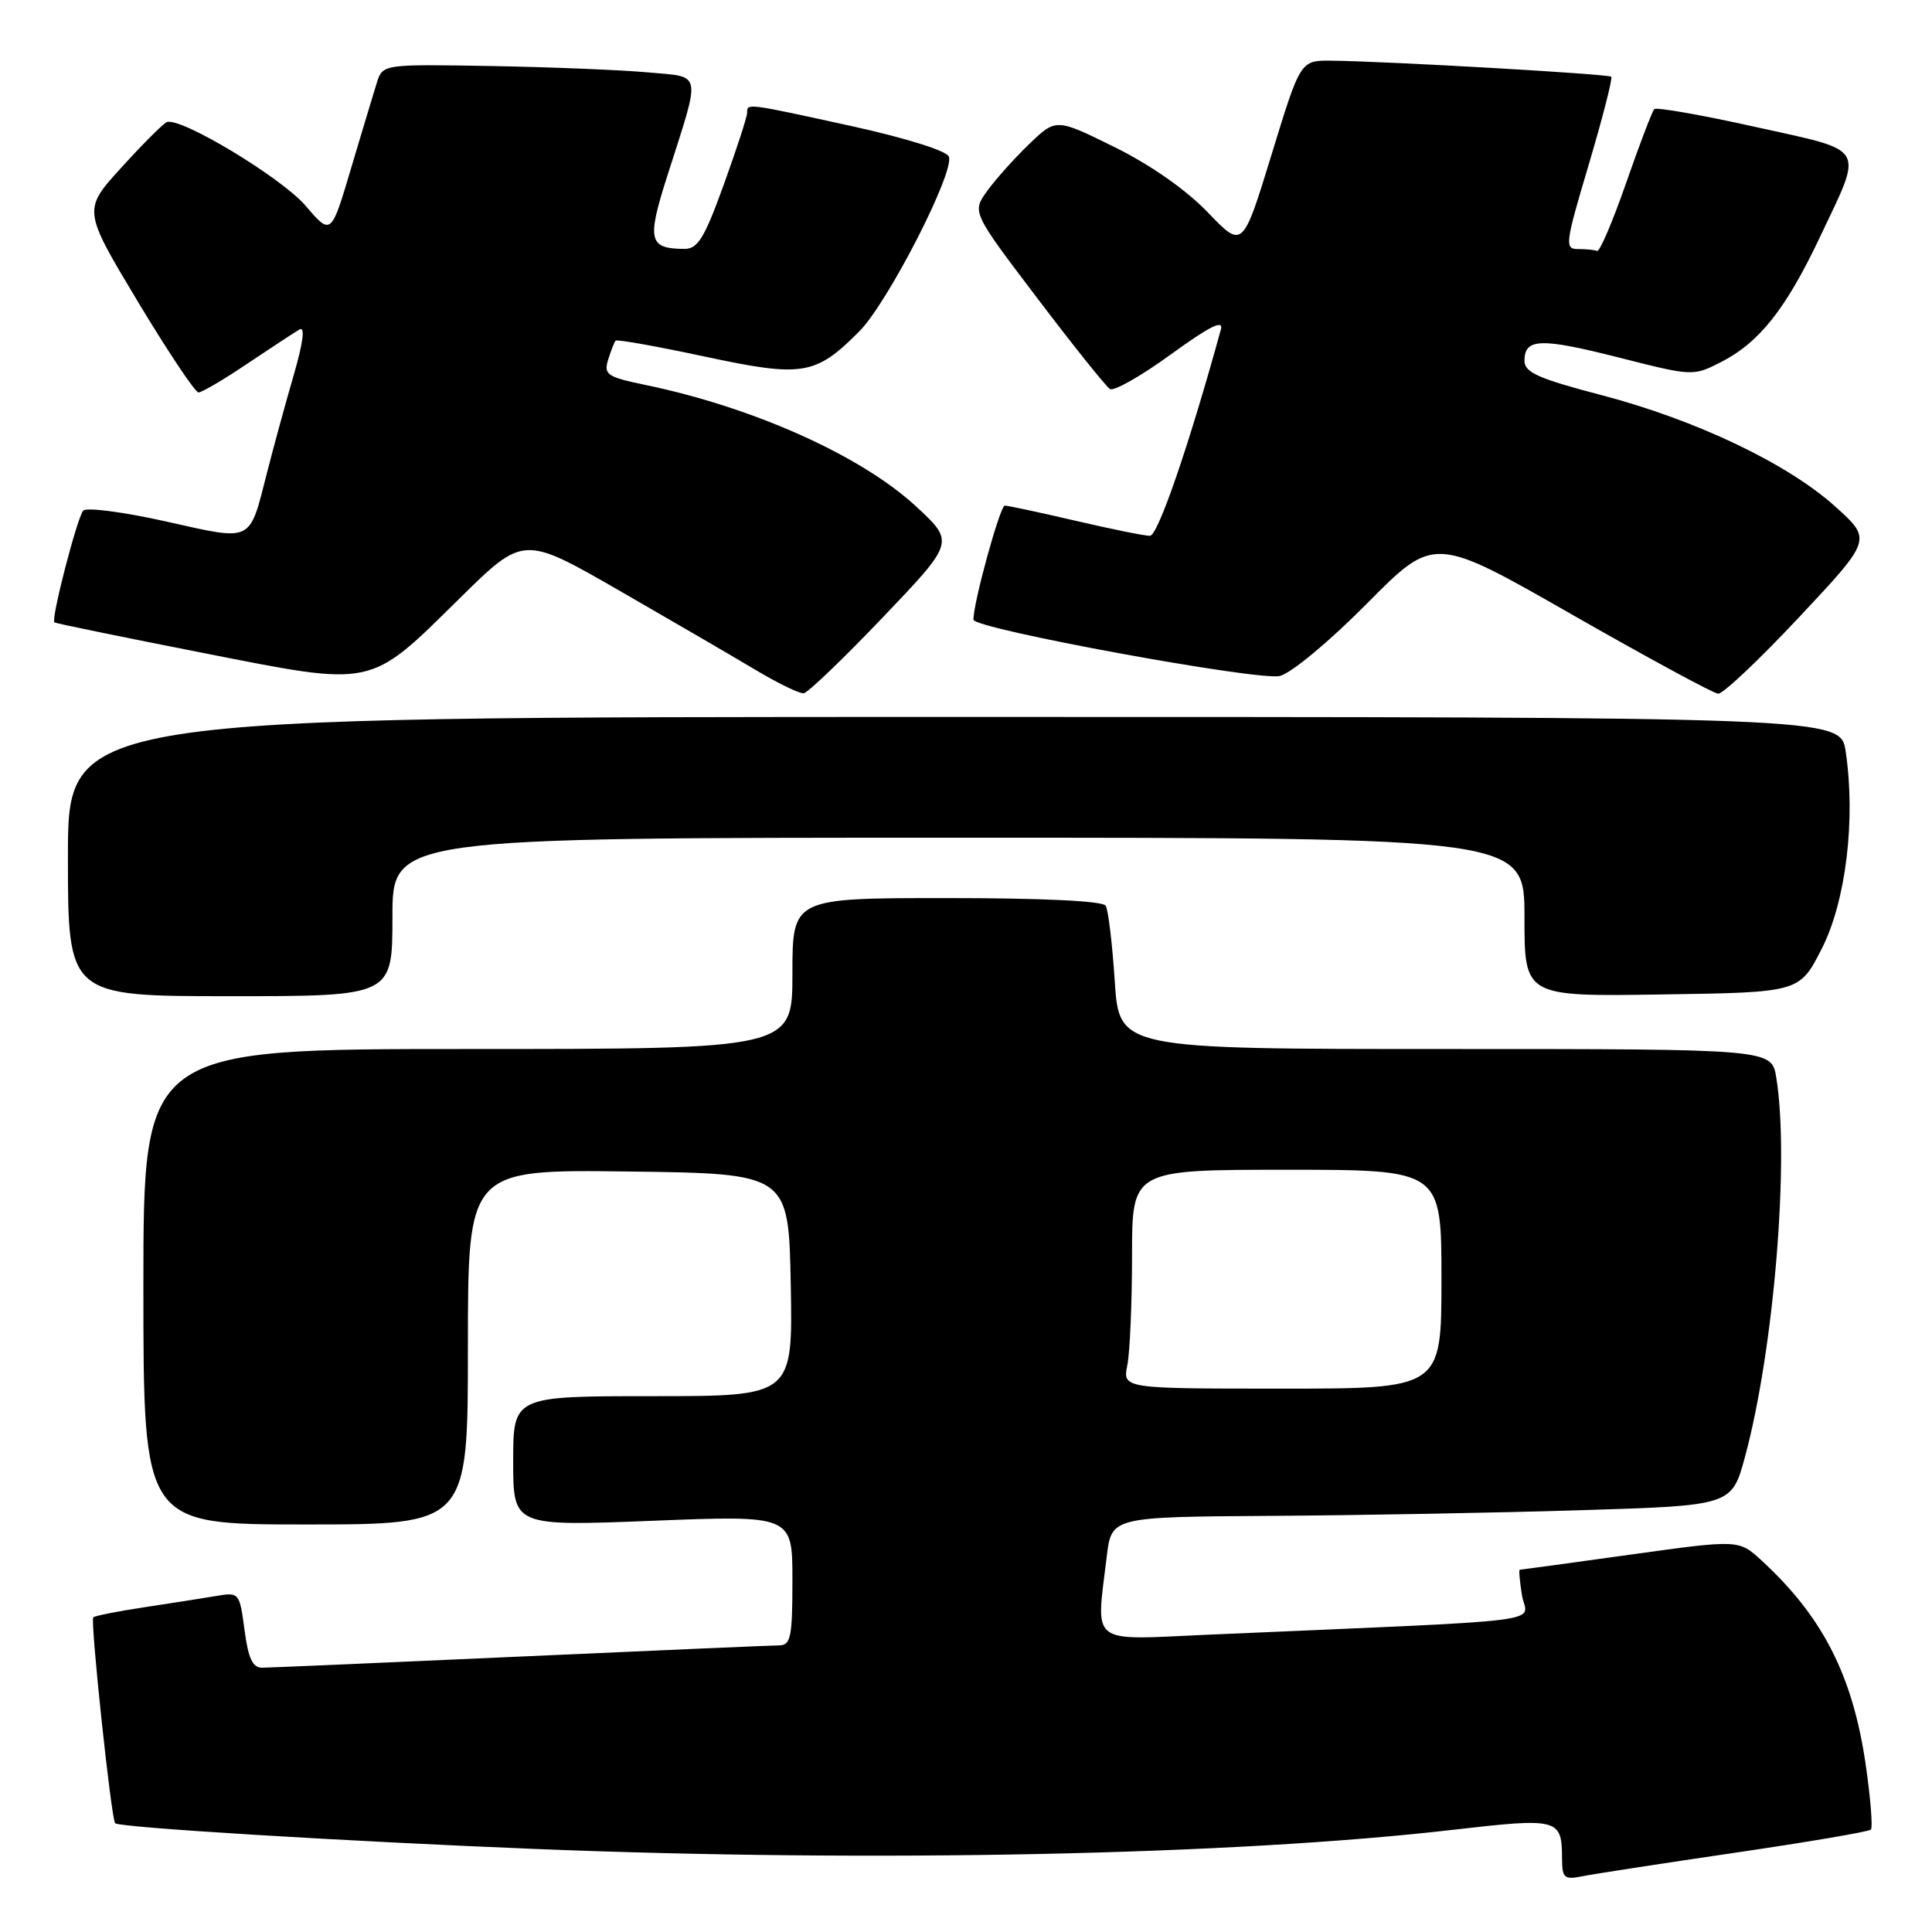 <?xml version="1.0" encoding="UTF-8" standalone="no"?>
<!DOCTYPE svg PUBLIC "-//W3C//DTD SVG 1.1//EN" "http://www.w3.org/Graphics/SVG/1.1/DTD/svg11.dtd" >
<svg xmlns="http://www.w3.org/2000/svg" xmlns:xlink="http://www.w3.org/1999/xlink" version="1.1" viewBox="0 0 256 256">
 <g >
 <path fill="currentColor"
d=" M 229.95 245.49 C 239.55 244.08 247.63 242.71 247.90 242.43 C 248.17 242.16 247.86 238.27 247.21 233.79 C 245.49 222.00 241.51 214.20 233.39 206.75 C 230.39 204.00 230.39 204.00 216.01 206.00 C 208.09 207.10 201.51 208.00 201.37 208.00 C 201.24 208.00 201.37 209.52 201.67 211.38 C 202.29 215.16 207.17 214.55 160.00 216.61 C 144.15 217.31 145.22 218.14 146.65 206.25 C 147.28 201.00 147.28 201.00 168.39 200.86 C 180.00 200.79 198.49 200.45 209.49 200.11 C 229.47 199.50 229.47 199.50 231.23 193.00 C 235.07 178.78 237.14 153.54 235.36 142.75 C 234.74 139.00 234.74 139.00 191.52 139.00 C 148.30 139.00 148.30 139.00 147.71 130.01 C 147.39 125.07 146.85 120.57 146.51 120.01 C 146.12 119.38 138.13 119.00 125.44 119.00 C 105.00 119.00 105.00 119.00 105.00 129.00 C 105.00 139.00 105.00 139.00 62.00 139.00 C 19.00 139.00 19.00 139.00 19.00 170.50 C 19.00 202.00 19.00 202.00 40.50 202.00 C 62.00 202.00 62.00 202.00 62.00 178.48 C 62.00 154.96 62.00 154.96 83.25 155.23 C 104.50 155.50 104.50 155.50 104.78 170.25 C 105.05 185.00 105.05 185.00 86.53 185.00 C 68.00 185.00 68.00 185.00 68.00 193.62 C 68.00 202.24 68.00 202.24 86.50 201.51 C 105.00 200.78 105.00 200.78 105.00 209.39 C 105.00 216.92 104.78 218.00 103.25 218.02 C 102.29 218.03 86.88 218.69 69.00 219.50 C 51.12 220.31 35.73 220.97 34.78 220.98 C 33.48 221.00 32.91 219.81 32.40 215.98 C 31.74 211.02 31.70 210.96 28.62 211.48 C 26.90 211.77 22.63 212.44 19.12 212.97 C 15.61 213.50 12.57 214.10 12.36 214.31 C 11.94 214.72 14.74 241.08 15.26 241.59 C 15.83 242.16 45.65 243.98 71.00 245.00 C 115.92 246.80 163.47 245.81 192.43 242.47 C 206.58 240.84 206.96 240.94 206.98 246.33 C 207.00 248.88 207.27 249.10 209.75 248.60 C 211.26 248.30 220.35 246.90 229.95 245.49 Z  M 52.00 121.50 C 52.00 111.00 52.00 111.00 127.00 111.00 C 202.00 111.00 202.00 111.00 202.00 121.52 C 202.00 132.05 202.00 132.05 220.22 131.77 C 238.44 131.50 238.44 131.50 241.38 125.73 C 244.59 119.46 245.91 108.58 244.56 99.57 C 243.88 95.00 243.88 95.00 126.44 95.00 C 9.00 95.00 9.00 95.00 9.00 113.50 C 9.00 132.00 9.00 132.00 30.50 132.00 C 52.00 132.00 52.00 132.00 52.00 121.50 Z  M 117.00 81.78 C 126.50 71.83 126.50 71.83 121.37 67.09 C 114.11 60.38 99.85 53.98 85.54 51.01 C 80.44 49.95 79.98 49.64 80.58 47.67 C 80.95 46.48 81.39 45.34 81.57 45.14 C 81.74 44.94 87.04 45.89 93.35 47.24 C 106.38 50.03 108.05 49.75 113.87 43.90 C 117.65 40.09 126.52 22.79 125.73 20.75 C 125.44 19.98 120.02 18.29 112.85 16.71 C 98.83 13.64 99.00 13.66 99.00 14.95 C 99.00 15.47 97.61 19.74 95.91 24.45 C 93.32 31.60 92.46 33.00 90.66 32.98 C 85.97 32.95 85.70 31.84 88.39 23.40 C 92.94 9.15 93.14 10.27 85.84 9.59 C 82.35 9.27 73.02 8.89 65.10 8.75 C 50.70 8.50 50.70 8.50 49.92 11.00 C 49.49 12.38 47.95 17.48 46.50 22.36 C 43.87 31.21 43.87 31.21 40.49 27.26 C 37.30 23.54 23.92 15.47 22.10 16.18 C 21.64 16.36 18.95 19.05 16.12 22.16 C 10.97 27.81 10.97 27.81 18.23 39.91 C 22.23 46.56 25.86 52.00 26.30 52.00 C 26.75 52.00 29.67 50.28 32.80 48.17 C 35.94 46.07 39.03 44.04 39.68 43.66 C 40.45 43.21 40.18 45.35 38.91 49.73 C 37.83 53.45 36.25 59.23 35.40 62.56 C 32.98 72.02 33.64 71.70 21.97 69.09 C 16.37 67.84 11.44 67.20 11.03 67.66 C 10.22 68.57 6.72 82.10 7.21 82.47 C 7.37 82.60 16.15 84.40 26.72 86.48 C 49.79 91.02 48.77 91.24 60.93 79.26 C 69.36 70.96 69.36 70.96 81.93 78.18 C 88.84 82.16 96.97 86.89 100.00 88.70 C 103.03 90.51 105.95 91.94 106.50 91.86 C 107.05 91.79 111.78 87.25 117.00 81.78 Z  M 238.42 81.75 C 248.03 71.50 248.03 71.50 243.26 67.19 C 236.95 61.46 224.78 55.66 212.22 52.36 C 203.85 50.17 202.00 49.35 202.00 47.81 C 202.00 44.81 204.12 44.74 214.53 47.38 C 224.28 49.86 224.35 49.86 228.04 47.98 C 233.10 45.40 236.63 40.95 241.11 31.50 C 246.96 19.14 247.53 20.13 232.61 16.82 C 225.52 15.24 219.49 14.18 219.20 14.46 C 218.92 14.75 217.24 19.15 215.47 24.24 C 213.70 29.33 211.97 33.39 211.62 33.25 C 211.28 33.11 210.14 33.00 209.09 33.00 C 207.30 33.00 207.39 32.31 210.53 21.77 C 212.36 15.59 213.70 10.37 213.50 10.17 C 213.14 9.80 183.82 8.12 176.41 8.04 C 172.31 8.00 172.31 8.00 168.49 20.48 C 164.66 32.96 164.66 32.96 160.04 28.14 C 157.17 25.15 152.47 21.86 147.68 19.49 C 139.94 15.67 139.94 15.67 136.38 19.08 C 134.43 20.96 131.92 23.76 130.81 25.30 C 128.79 28.10 128.79 28.10 137.46 39.53 C 142.23 45.82 146.56 51.23 147.08 51.55 C 147.60 51.87 151.24 49.80 155.16 46.95 C 160.24 43.26 162.15 42.30 161.78 43.63 C 157.52 59.11 153.43 71.00 152.37 71.00 C 151.66 71.00 147.22 70.10 142.50 69.00 C 137.78 67.90 133.57 67.00 133.14 67.00 C 132.51 67.00 128.94 79.97 128.99 82.11 C 129.01 83.32 166.82 90.26 169.59 89.57 C 171.12 89.18 176.20 84.96 181.17 79.93 C 190.03 70.99 190.03 70.99 208.26 81.41 C 218.29 87.14 227.02 91.87 227.66 91.92 C 228.30 91.96 233.14 87.39 238.42 81.75 Z  M 149.38 180.88 C 149.72 179.16 150.00 172.63 150.00 166.38 C 150.00 155.00 150.00 155.00 170.50 155.00 C 191.00 155.00 191.00 155.00 191.00 169.50 C 191.00 184.00 191.00 184.00 169.88 184.00 C 148.75 184.00 148.75 184.00 149.38 180.88 Z "/>
</g>
</svg>